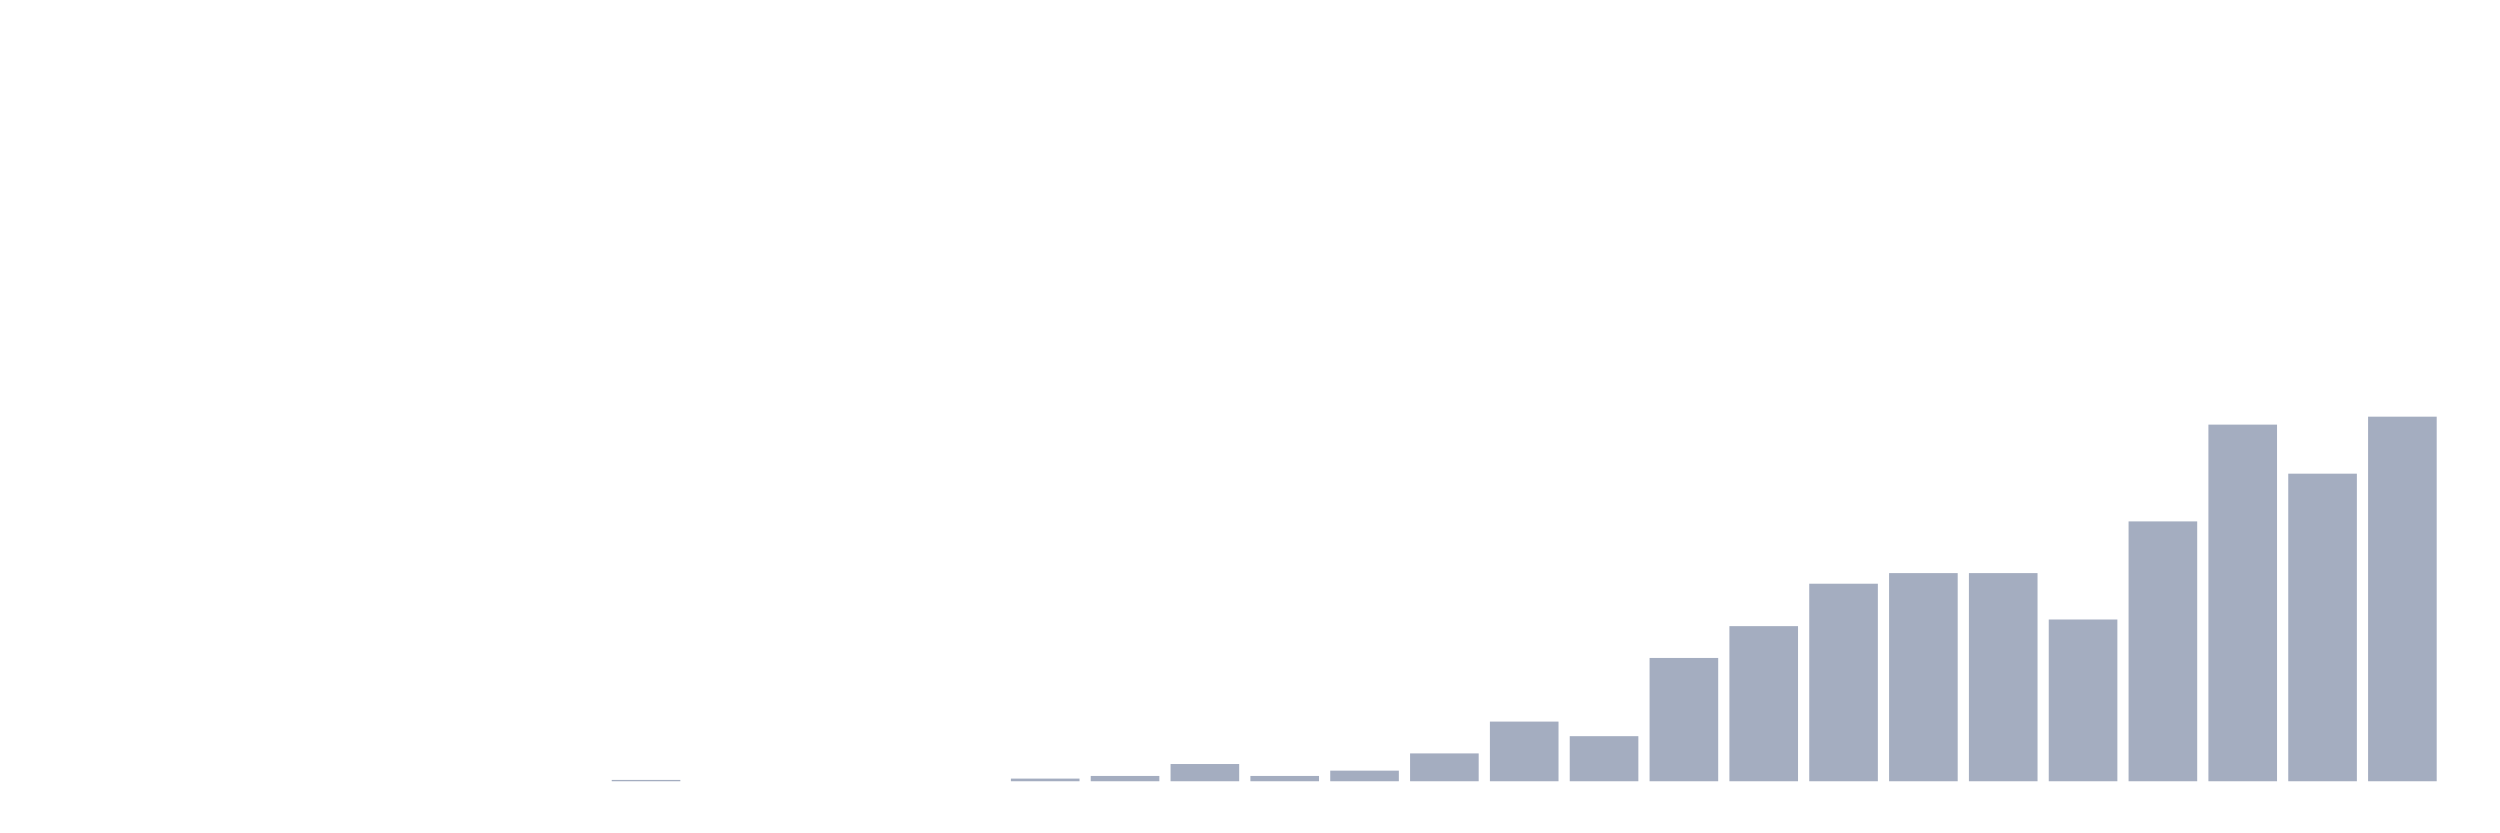 <svg xmlns="http://www.w3.org/2000/svg" viewBox="0 0 480 160"><g transform="translate(10,10)"><rect class="bar" x="0.153" width="13.175" y="140" height="0" fill="rgb(164,173,192)"></rect><rect class="bar" x="15.482" width="13.175" y="140" height="0" fill="rgb(164,173,192)"></rect><rect class="bar" x="30.81" width="13.175" y="140" height="0" fill="rgb(164,173,192)"></rect><rect class="bar" x="46.138" width="13.175" y="140" height="0" fill="rgb(164,173,192)"></rect><rect class="bar" x="61.466" width="13.175" y="140" height="0" fill="rgb(164,173,192)"></rect><rect class="bar" x="76.794" width="13.175" y="140" height="0" fill="rgb(164,173,192)"></rect><rect class="bar" x="92.123" width="13.175" y="140" height="0" fill="rgb(164,173,192)"></rect><rect class="bar" x="107.451" width="13.175" y="139.745" height="0.255" fill="rgb(164,173,192)"></rect><rect class="bar" x="122.779" width="13.175" y="140" height="0" fill="rgb(164,173,192)"></rect><rect class="bar" x="138.107" width="13.175" y="140" height="0" fill="rgb(164,173,192)"></rect><rect class="bar" x="153.436" width="13.175" y="140" height="0" fill="rgb(164,173,192)"></rect><rect class="bar" x="168.764" width="13.175" y="140" height="0" fill="rgb(164,173,192)"></rect><rect class="bar" x="184.092" width="13.175" y="139.491" height="0.509" fill="rgb(164,173,192)"></rect><rect class="bar" x="199.42" width="13.175" y="138.982" height="1.018" fill="rgb(164,173,192)"></rect><rect class="bar" x="214.748" width="13.175" y="136.691" height="3.309" fill="rgb(164,173,192)"></rect><rect class="bar" x="230.077" width="13.175" y="138.982" height="1.018" fill="rgb(164,173,192)"></rect><rect class="bar" x="245.405" width="13.175" y="137.964" height="2.036" fill="rgb(164,173,192)"></rect><rect class="bar" x="260.733" width="13.175" y="134.655" height="5.345" fill="rgb(164,173,192)"></rect><rect class="bar" x="276.061" width="13.175" y="128.545" height="11.455" fill="rgb(164,173,192)"></rect><rect class="bar" x="291.39" width="13.175" y="131.345" height="8.655" fill="rgb(164,173,192)"></rect><rect class="bar" x="306.718" width="13.175" y="116.327" height="23.673" fill="rgb(164,173,192)"></rect><rect class="bar" x="322.046" width="13.175" y="110.218" height="29.782" fill="rgb(164,173,192)"></rect><rect class="bar" x="337.374" width="13.175" y="102.073" height="37.927" fill="rgb(164,173,192)"></rect><rect class="bar" x="352.702" width="13.175" y="100.036" height="39.964" fill="rgb(164,173,192)"></rect><rect class="bar" x="368.031" width="13.175" y="100.036" height="39.964" fill="rgb(164,173,192)"></rect><rect class="bar" x="383.359" width="13.175" y="108.945" height="31.055" fill="rgb(164,173,192)"></rect><rect class="bar" x="398.687" width="13.175" y="90.109" height="49.891" fill="rgb(164,173,192)"></rect><rect class="bar" x="414.015" width="13.175" y="71.527" height="68.473" fill="rgb(164,173,192)"></rect><rect class="bar" x="429.344" width="13.175" y="80.945" height="59.055" fill="rgb(164,173,192)"></rect><rect class="bar" x="444.672" width="13.175" y="70" height="70" fill="rgb(164,173,192)"></rect></g></svg>